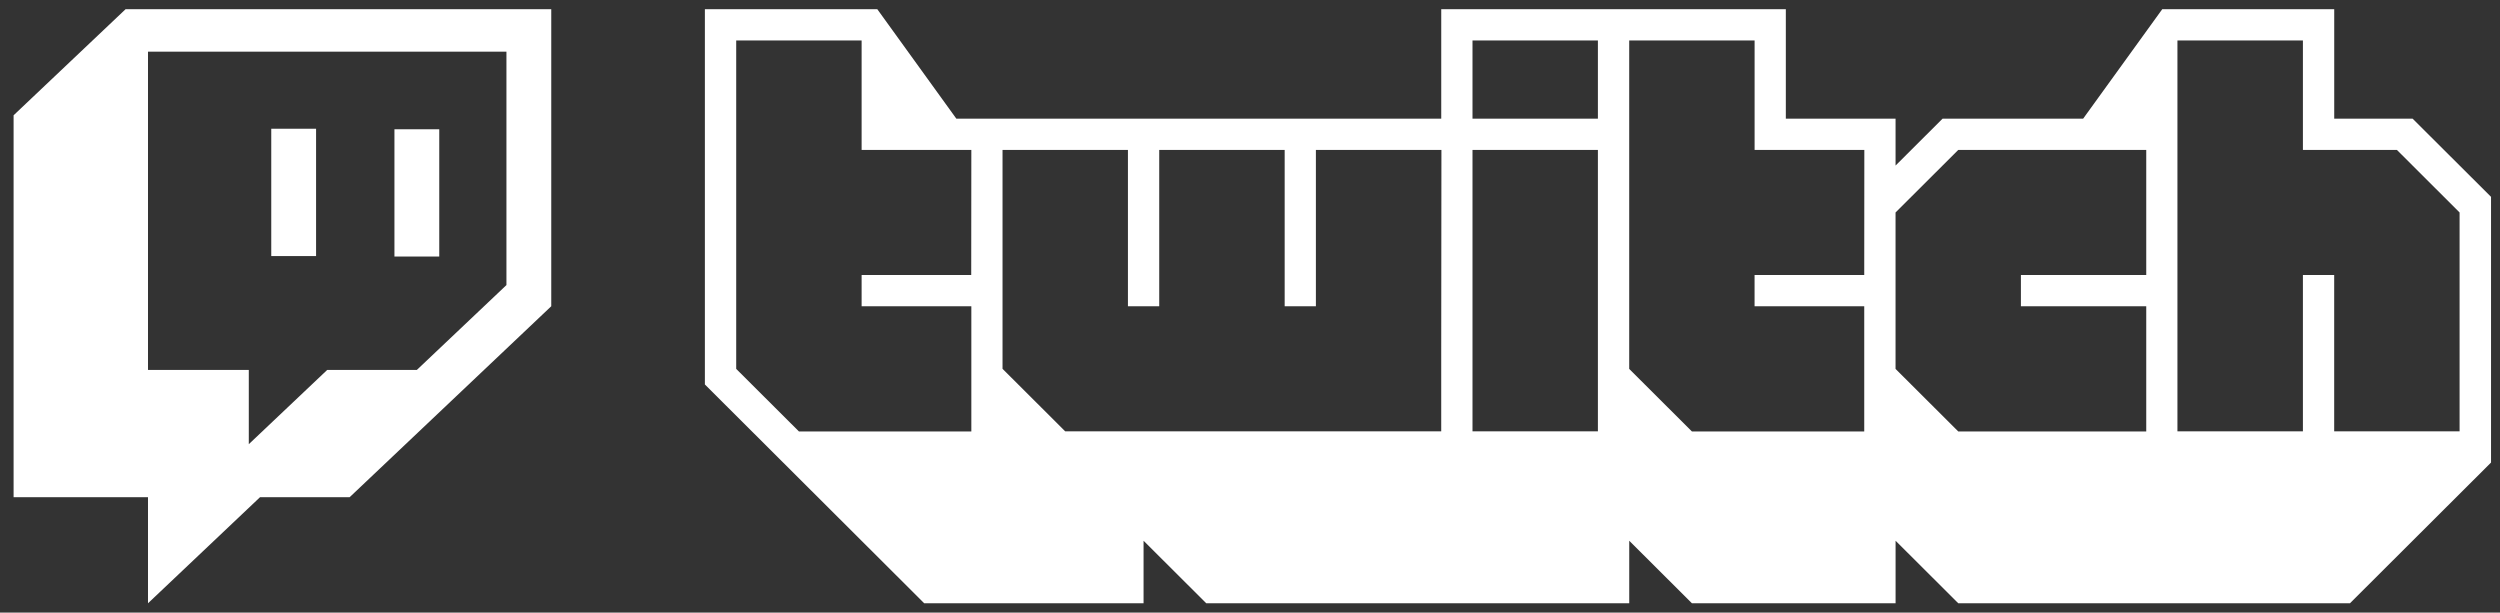 <svg width="151" height="37" viewBox="0 0 151 37" fill="none" xmlns="http://www.w3.org/2000/svg">
<rect x="0" y="0" width="151" height="37" fill="#333333" stroke="none"/>
<path fill-rule="evenodd" clip-rule="evenodd" d="M30.589 17.218L25.178 22.343H19.764L15.027 26.829V22.343H8.939V3.12H30.589V17.218ZM7.585 0.556L0.821 6.963V30.032H8.939V36.438L15.704 30.032H21.117L33.296 18.497V0.556H7.585ZM26.531 7.807H23.824V15.495H26.531V7.807ZM16.384 7.777H19.091V15.466H16.384V7.777Z" fill="white"/>
<path fill-rule="evenodd" clip-rule="evenodd" d="M140.985 16.61V26.054H148.559V12.834L148.559 12.834L148.308 12.583L144.774 9.056H139.096V2.446H131.526V2.45H131.517V26.054H139.091L139.096 26.054V16.61L140.985 16.61ZM122.063 16.61V18.499H129.633V18.504H129.633V26.059H118.278L114.491 22.282V12.834L118.011 9.323L118.278 9.056H129.633L129.633 9.056V16.61L122.063 16.61ZM105.976 16.61V18.499H112.6V18.504H112.6V26.059H102.191L98.404 22.282V2.45H98.406V2.446H105.976V2.45H105.978V9.056L112.6 9.056L112.606 9.056L112.6 16.61L105.976 16.61ZM88.939 2.45V7.167H96.513V2.45H96.513V2.446H88.943V2.45H88.939ZM88.939 26.054H96.513V9.056L96.513 9.056H88.943L88.939 9.056V26.054ZM60.553 22.277L62.907 24.625L64.339 26.054L64.34 26.054H87.046L87.05 26.054V21.197L87.062 9.056L87.05 9.056H79.48V18.499L77.594 18.499V9.056L77.587 9.056H70.017V18.499L68.127 18.499V9.056L68.125 9.056H60.554L60.553 9.056V22.277ZM52.042 16.61H58.662L58.669 9.056L58.662 9.056L52.042 9.056V2.45H52.037V2.446H44.467V22.277L44.468 22.278V22.282L48.255 26.059H58.669V18.504H58.662V18.499H52.042V16.61ZM140.987 7.167H145.721L150.458 11.889V27.938L141.937 36.438H118.28L114.493 32.661V36.438H102.193L98.406 32.661V36.438H72.858L69.071 32.661V36.438H55.822L42.575 23.222V0.556H52.989L57.763 7.167H87.051V0.556H107.864V7.167H114.492V10L117.332 7.167H125.822L130.6 0.556H140.987V7.167Z" fill="white"/>
</svg>
